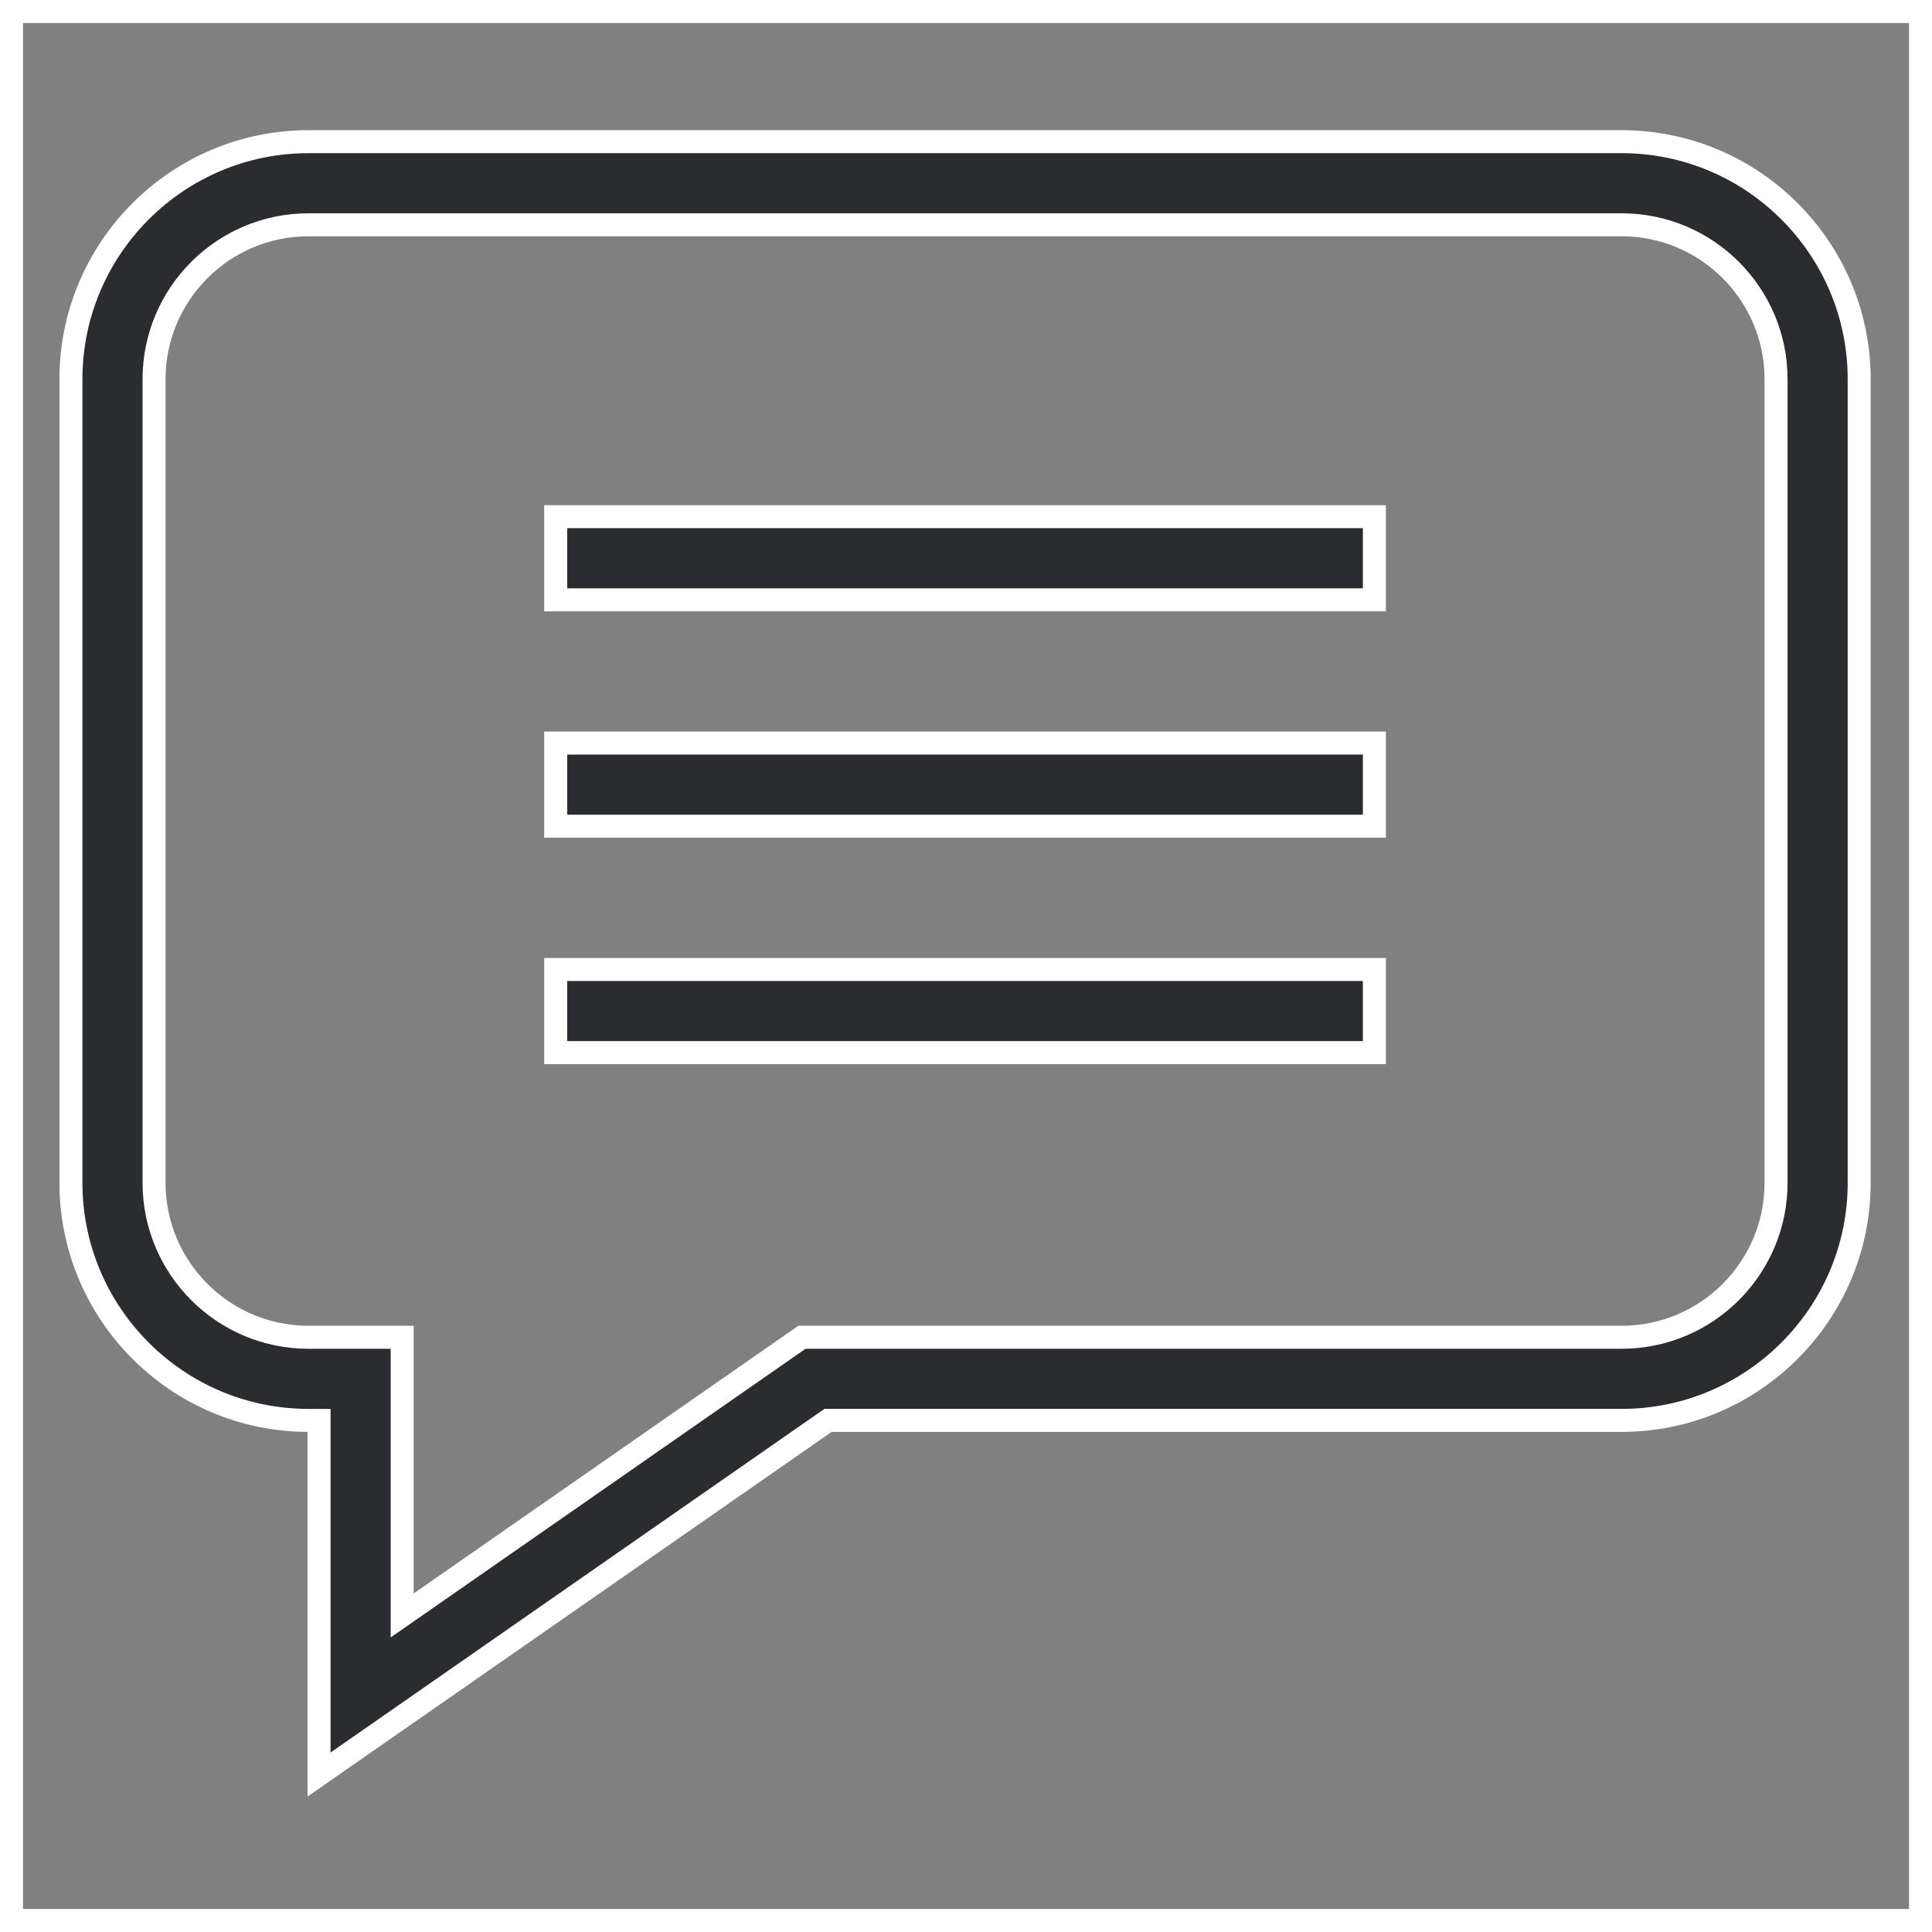 <svg width="42" height="42" viewBox="0 0 42 42" fill="none" xmlns="http://www.w3.org/2000/svg">
<rect x="0" y="0" width="42" height="42" fill="#808080" stroke="none"/>
<path d="M6.936 31.128V30.879L6.687 30.878C3.848 30.868 1.542 28.555 1.542 25.714V8.243C1.542 5.396 3.859 3.08 6.705 3.08H35.254C38.1 3.08 40.417 5.396 40.417 8.243V25.714C40.417 28.561 38.1 30.878 35.254 30.878H18.08H18.001L17.937 30.922L6.936 38.577V31.128ZM6.705 29.071H8.743V34.64V35.118L9.136 34.845L17.434 29.071H35.254C37.105 29.071 38.61 27.565 38.61 25.714V8.243C38.61 6.392 37.105 4.887 35.254 4.887H6.705C4.854 4.887 3.349 6.392 3.349 8.243V25.714C3.349 27.565 4.854 29.071 6.705 29.071Z" fill="#2A2C30" stroke="white" stroke-width="0.5"/>
<path d="M12.08 11.232H29.878V13.04H12.08V11.232Z" fill="#2A2C30" stroke="white" stroke-width="0.5"/>
<path d="M12.08 16.154H29.878V17.961H12.08V16.154Z" fill="#2A2C30" stroke="white" stroke-width="0.5"/>
<path d="M12.08 21.076H29.878V22.883H12.08V21.076Z" fill="#2A2C30" stroke="white" stroke-width="0.5"/>
<rect width="42" height="42" stroke="white"/>
</svg>
